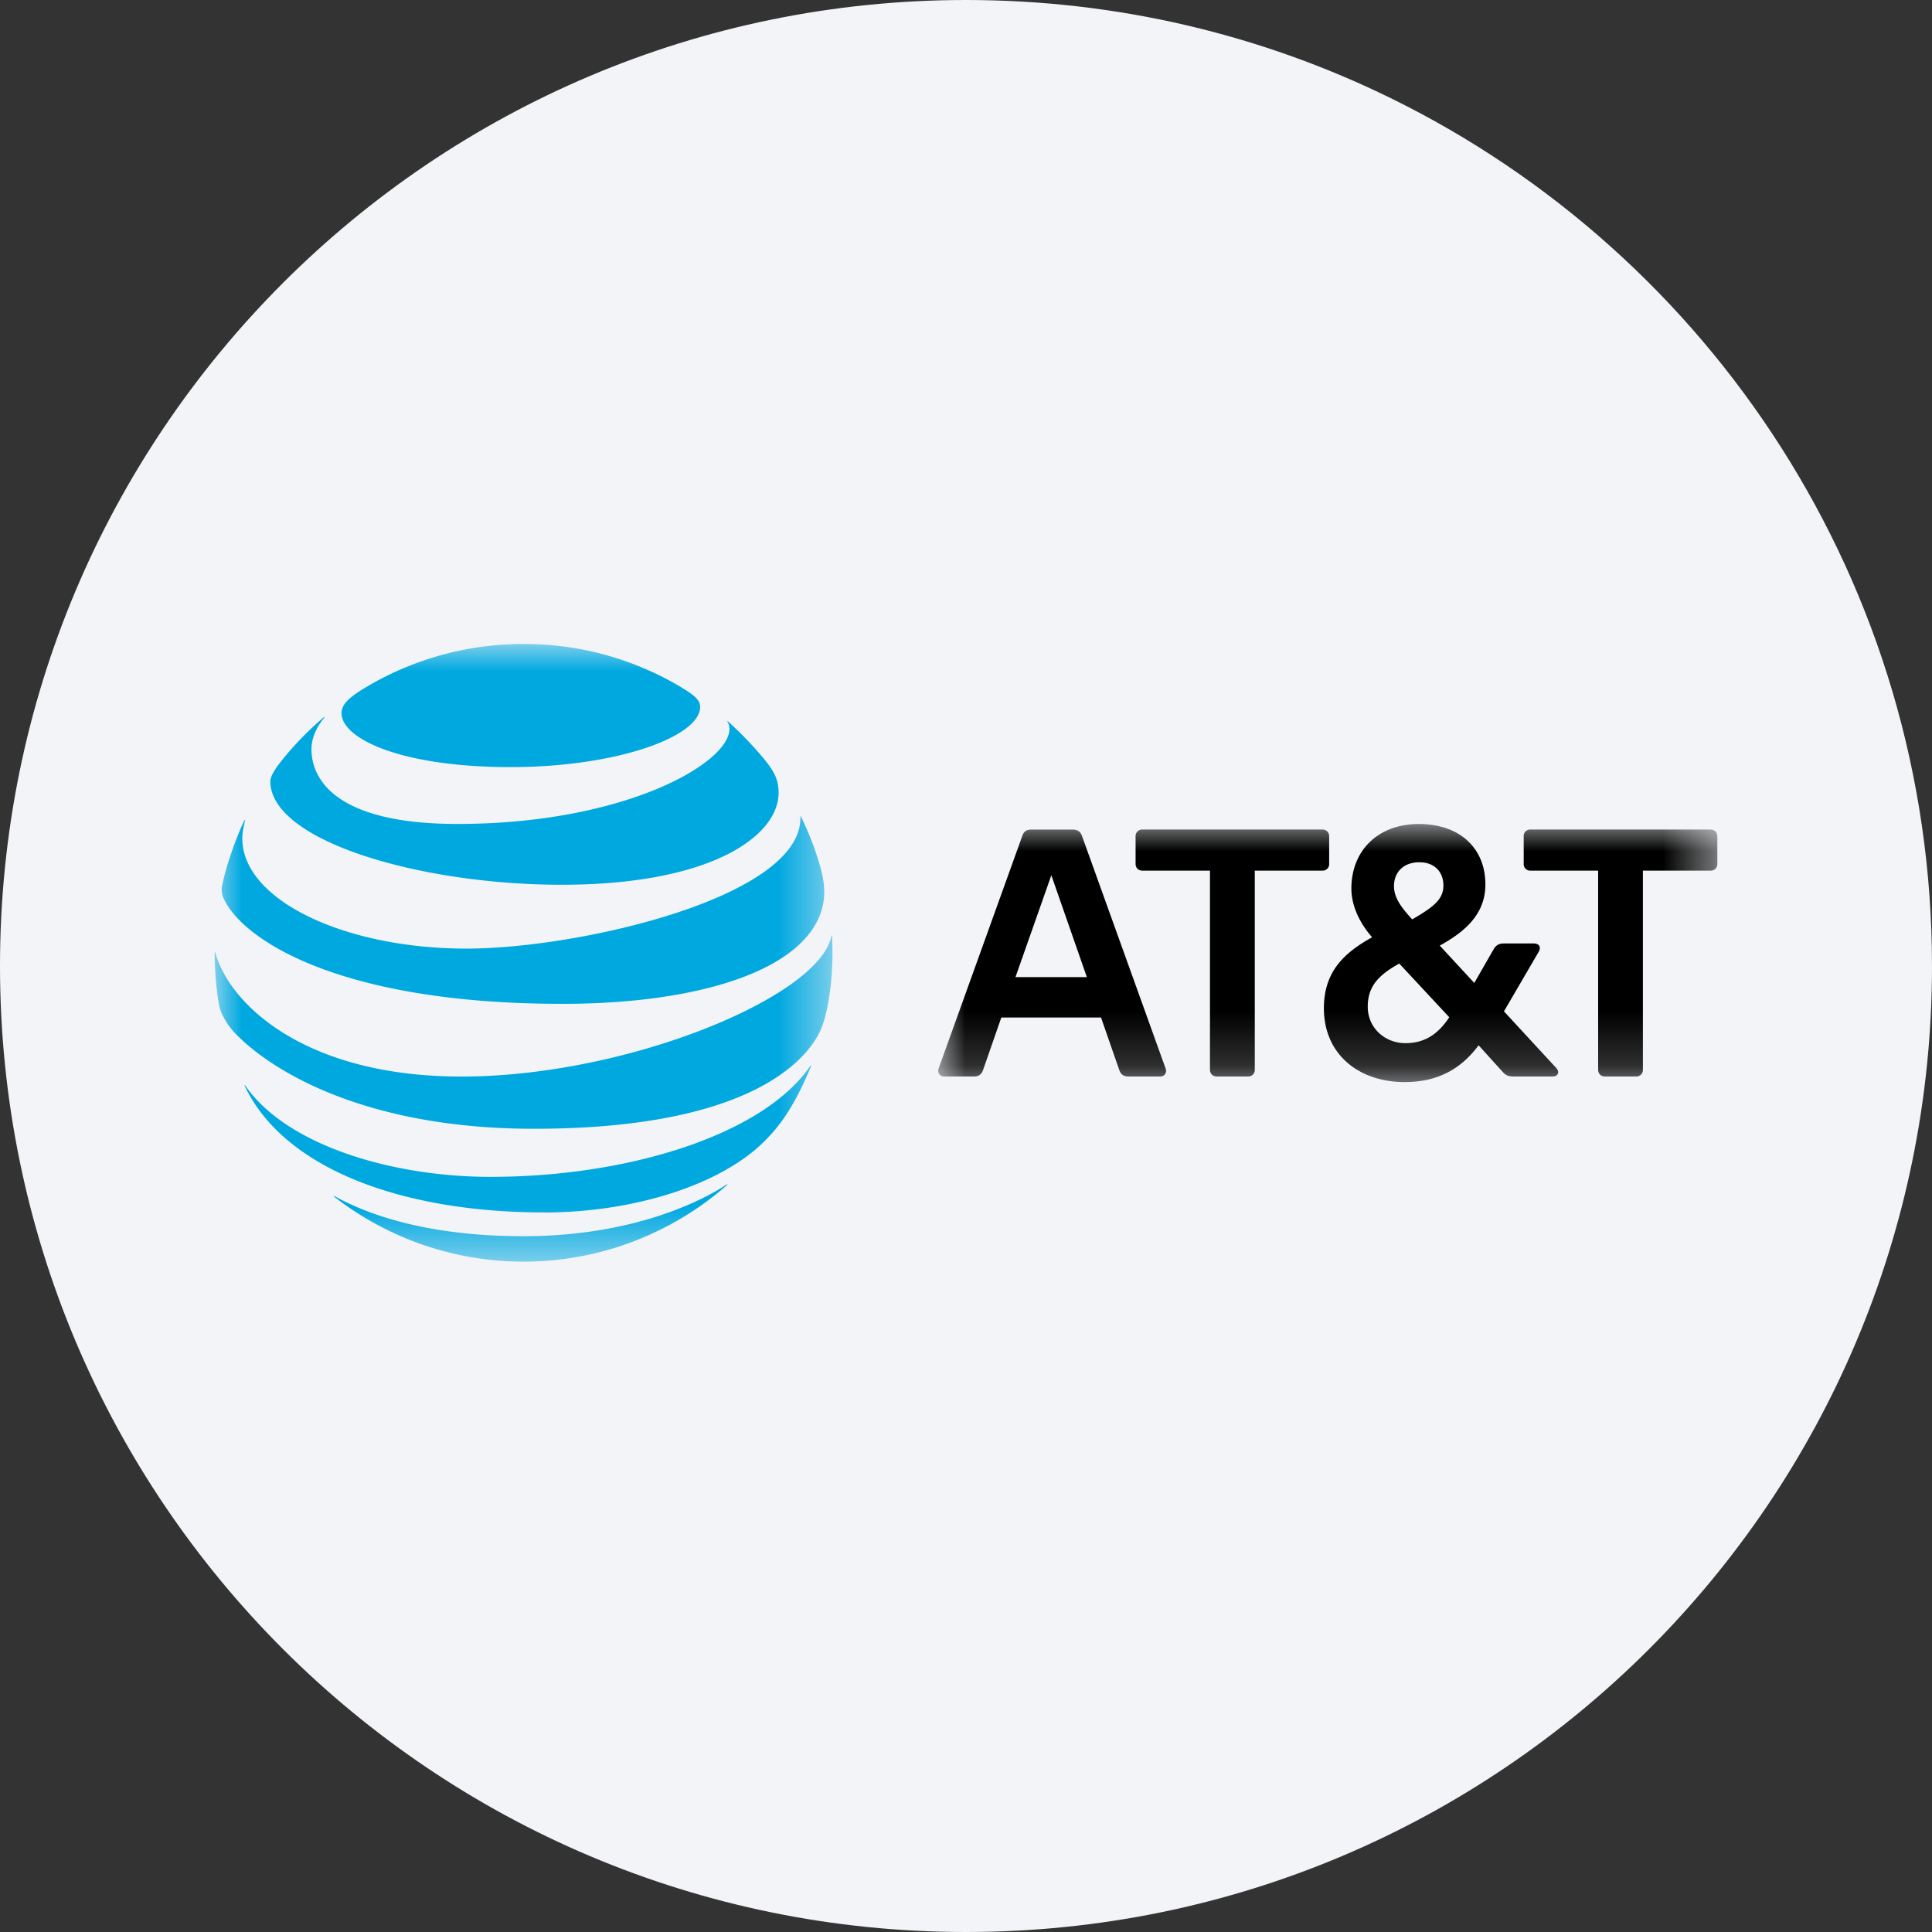 <svg height="36" viewBox="0 0 36 36" width="36" xmlns="http://www.w3.org/2000/svg"><rect x="0" y="0" width="36" height="36" fill="#333333" stroke="none"/><mask id="a" fill="#fff"><path d="M0 0h14.518v4.809H0z" fill-rule="evenodd"/></mask><mask id="b" fill="#fff"><path d="M0 0h11.512v11.506H0z" fill-rule="evenodd"/></mask><g fill="none" fill-rule="evenodd"><path d="M18 0c2.837 0 5.52.656 7.907 1.825C31.884 4.753 36 10.895 36 18c0 9.942-8.058 18-18 18-9.94 0-18-8.057-18-18C0 8.06 8.06 0 18 0z" fill="#f2f4f7" fill-rule="nonzero"/><path d="M5.772 4.705a.121.121 0 0 0 .127-.127V.869h1.26a.121.121 0 0 0 .126-.127V.23A.121.121 0 0 0 7.16.103H3.804a.122.122 0 0 0-.126.127v.512c0 .075.052.127.126.127h1.26v3.709c0 .075.052.127.127.127zm5.742-.161c.075.081.03.161-.063.161h-.73c-.099 0-.15-.023-.214-.098l-.437-.483c-.294.392-.702.685-1.38.685-.84 0-1.503-.506-1.503-1.375 0-.667.357-1.024.898-1.323-.265-.305-.386-.627-.386-.908C7.7.489 8.2 0 8.954 0c.771 0 1.242.455 1.242 1.127 0 .576-.414.897-.85 1.139l.643.696.363-.632c.046-.075.098-.104.19-.104h.558c.092 0 .144.063.086.161l-.644 1.104zM8.965.713c-.299 0-.472.19-.472.443 0 .196.104.368.34.621.408-.236.581-.379.581-.632 0-.236-.15-.432-.449-.432zm-.259 3.371c.368 0 .616-.178.817-.483L8.591 2.6c-.357.201-.587.402-.587.805 0 .397.322.679.702.679zm-4.469.471c.03.075-.017.15-.098.15h-.598c-.086 0-.139-.04-.167-.121l-.34-.978H1.176l-.34.978c-.028.081-.08.121-.167.121H.106a.108.108 0 0 1-.098-.15L1.568.219c.028-.081.08-.115.166-.115h.771c.086 0 .144.034.173.115zM2.77 2.853 2.108.955 1.44 2.853zm9.653 1.852c-.075 0-.126-.052-.126-.127V.869h-1.26a.12.12 0 0 1-.127-.127V.23a.12.12 0 0 1 .127-.127h3.354c.075 0 .127.053.127.127v.512a.121.121 0 0 1-.127.127h-1.26v3.709a.121.121 0 0 1-.127.127z" fill="#000" mask="url(#a)" transform="translate(17.482 15.354)"/><path d="M8.7.81A5.692 5.692 0 0 0 5.756 0 5.715 5.715 0 0 0 2.77.835c-.26.16-.406.288-.406.453 0 .485 1.134 1.006 3.147 1.006 1.99 0 3.535-.571 3.535-1.121 0-.132-.115-.223-.347-.362m.857.639a.236.236 0 0 1 .036.133c0 .639-1.956 1.77-5.071 1.77-2.288 0-2.717-.85-2.717-1.39 0-.192.075-.39.238-.59.009-.012 0-.016-.01-.007-.297.252-.57.535-.81.84-.114.146-.185.274-.185.35 0 1.12 2.806 1.93 5.428 1.93 2.795 0 4.043-.912 4.043-1.714 0-.286-.112-.453-.397-.777a6.988 6.988 0 0 0-.546-.553c-.01-.007-.015-.001-.01.008M.556 3.285c-.168.335-.355.9-.411 1.193a.377.377 0 0 0 .03.279c.353.749 2.139 1.948 6.304 1.948 2.542 0 4.516-.625 4.836-1.765.059-.21.062-.431-.014-.73a5.604 5.604 0 0 0-.376-.994c-.005-.01-.013-.008-.011.003.05 1.494-4.118 2.457-6.221 2.457-2.277 0-4.178-.907-4.178-2.053 0-.11.023-.22.052-.335.003-.01-.006-.012-.011-.003M4.599 8.06C1.653 8.06.264 6.688.012 5.75.009 5.739 0 5.74 0 5.754c0 .315.032.722.086.992.026.13.133.338.29.502.713.744 2.49 1.785 5.572 1.785 4.195 0 5.155-1.397 5.35-1.857.14-.33.214-.923.214-1.422a5.71 5.71 0 0 0-.008-.312c0-.015-.01-.016-.012-.002-.21 1.125-3.795 2.62-6.893 2.62m1.548 2.533c1.416 0 2.972-.387 3.903-1.151a3.11 3.11 0 0 0 .715-.858c.125-.214.248-.47.347-.72.005-.011-.003-.017-.012-.004-.866 1.275-3.373 2.069-5.961 2.069-1.83 0-3.798-.585-4.57-1.702-.006-.01-.014-.006-.01.005.719 1.527 2.897 2.36 5.588 2.36m-3.921-.294a5.749 5.749 0 0 0 7.322-.217c.012-.011.006-.018-.006-.011-.454.304-1.748.965-3.786.965-1.771 0-2.89-.394-3.522-.747-.012-.006-.016.003-.008.01" fill="#00a8e0" mask="url(#b)" transform="translate(4 12)"/></g></svg>
